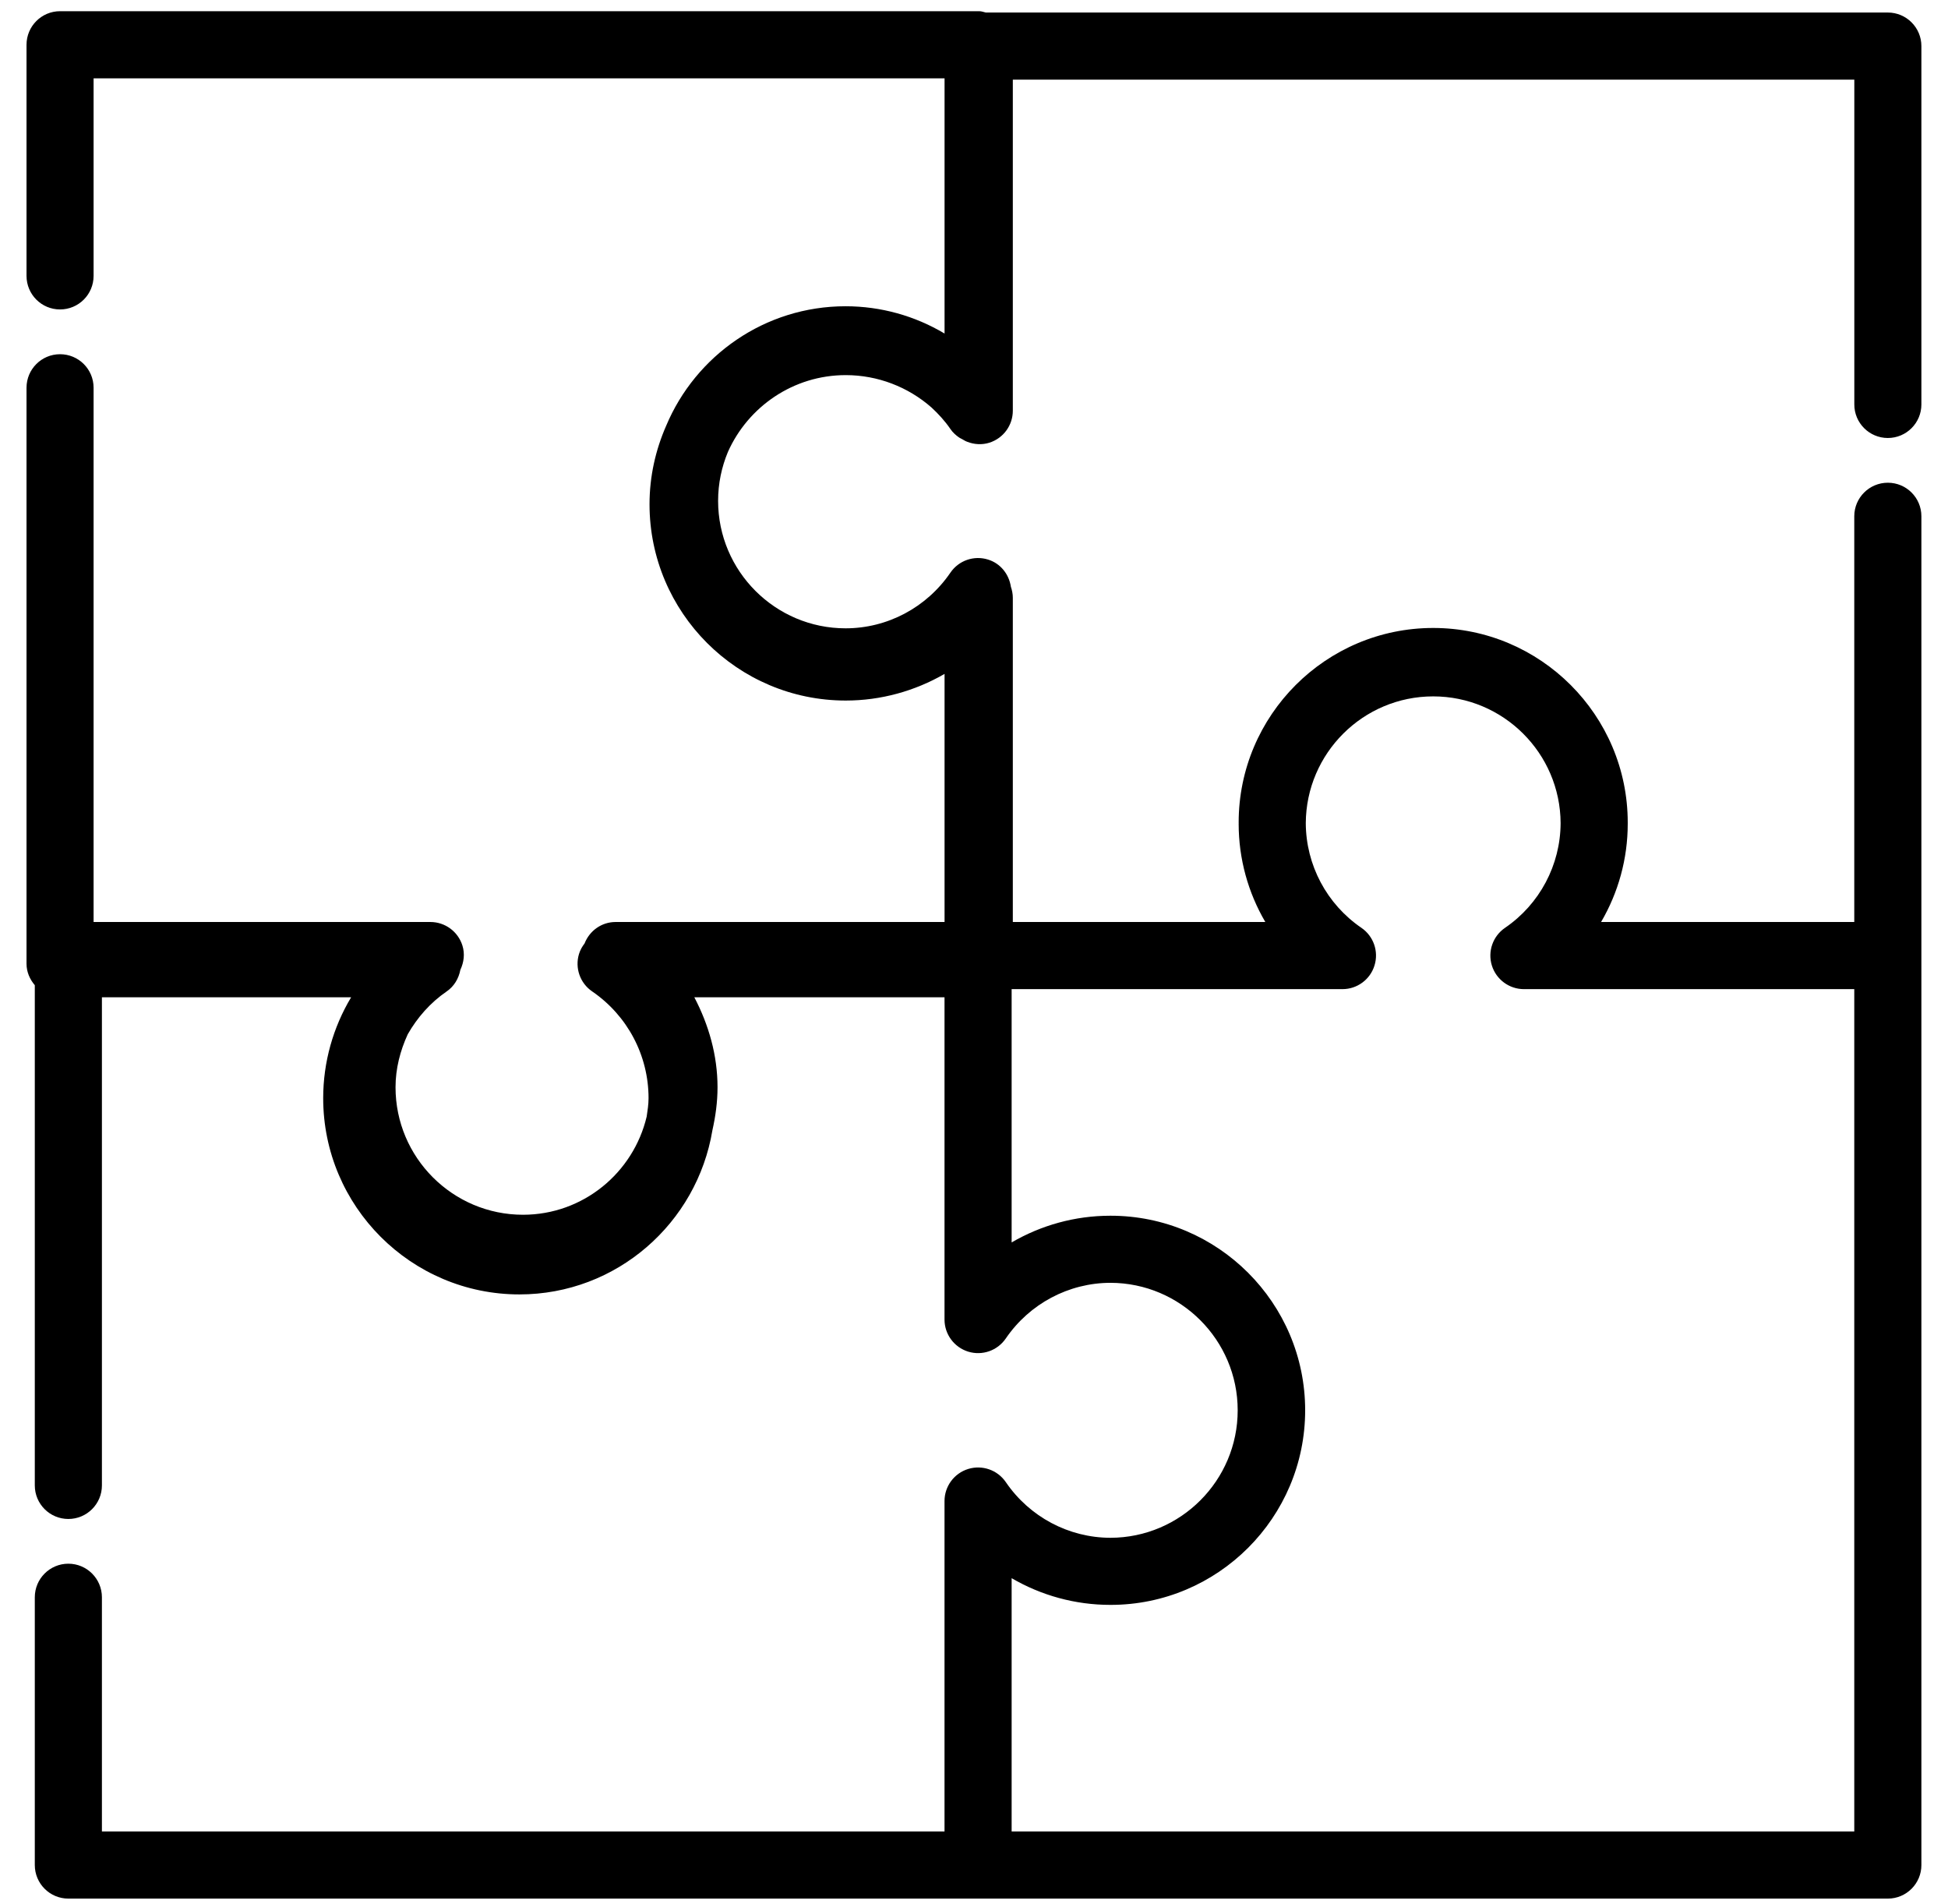<svg 
 xmlns="http://www.w3.org/2000/svg"
 xmlns:xlink="http://www.w3.org/1999/xlink"
 width="44px" height="43px">
<path fill-rule="evenodd" d="M42.641,42.875 L22.092,42.875 L1.544,42.875 C1.125,42.875 0.786,42.535 0.786,42.117 L0.786,36.070 C0.786,35.652 1.125,35.312 1.544,35.312 C1.962,35.312 2.302,35.652 2.302,36.070 L2.302,41.359 L21.334,41.359 L21.334,33.939 L21.334,33.897 C21.334,33.565 21.551,33.271 21.868,33.173 C22.186,33.075 22.530,33.195 22.718,33.469 C23.255,34.256 24.139,34.725 25.082,34.727 C26.667,34.724 27.956,33.434 27.956,31.848 C27.956,30.262 26.667,28.972 25.082,28.969 C24.139,28.971 23.255,29.440 22.718,30.226 C22.530,30.501 22.186,30.621 21.868,30.523 C21.551,30.424 21.334,30.131 21.334,29.799 L21.334,29.757 L21.334,22.521 L15.683,22.521 C16.009,23.143 16.207,23.833 16.207,24.553 C16.207,24.887 16.162,25.208 16.092,25.521 C15.744,27.621 13.929,29.231 11.732,29.231 C9.288,29.231 7.300,27.243 7.300,24.799 C7.300,23.985 7.524,23.200 7.931,22.521 L2.302,22.521 L2.302,33.544 C2.302,33.963 1.962,34.302 1.544,34.302 C1.125,34.302 0.786,33.963 0.786,33.544 L0.786,22.248 C0.674,22.116 0.599,21.950 0.599,21.763 L0.599,8.756 C0.599,8.338 0.938,7.999 1.356,7.999 C1.775,7.999 2.114,8.338 2.114,8.756 L2.114,20.821 L9.722,20.821 C10.052,20.821 10.344,21.035 10.444,21.350 C10.504,21.538 10.478,21.732 10.398,21.902 C10.361,22.095 10.259,22.273 10.089,22.389 C9.719,22.643 9.426,22.978 9.210,23.356 C9.039,23.728 8.934,24.132 8.934,24.553 C8.934,26.140 10.225,27.432 11.813,27.432 C13.172,27.432 14.307,26.483 14.607,25.214 C14.627,25.078 14.649,24.941 14.649,24.799 C14.649,23.835 14.173,22.935 13.376,22.389 C13.101,22.202 12.981,21.857 13.079,21.540 C13.106,21.452 13.150,21.375 13.204,21.305 C13.317,21.017 13.590,20.821 13.904,20.821 L21.335,20.821 L21.335,15.218 C20.666,15.605 19.898,15.820 19.103,15.820 C16.659,15.820 14.671,13.831 14.671,11.387 C14.671,10.757 14.808,10.160 15.046,9.617 C15.710,8.032 17.276,6.916 19.099,6.916 C19.897,6.916 20.667,7.134 21.335,7.532 L21.335,1.769 L2.114,1.769 L2.114,6.230 C2.114,6.649 1.775,6.988 1.356,6.988 C0.938,6.988 0.599,6.649 0.599,6.230 L0.599,1.011 C0.599,0.593 0.938,0.253 1.356,0.253 L22.119,0.253 C22.172,0.253 22.218,0.273 22.267,0.283 L42.641,0.283 C43.060,0.283 43.399,0.623 43.399,1.041 L43.399,9.133 C43.399,9.551 43.060,9.891 42.641,9.891 C42.223,9.891 41.883,9.551 41.884,9.133 L41.884,1.799 L22.877,1.799 L22.877,9.274 C22.877,9.605 22.663,9.897 22.348,9.997 C22.180,10.050 22.005,10.038 21.848,9.977 C21.806,9.963 21.769,9.937 21.730,9.916 C21.709,9.903 21.686,9.896 21.667,9.882 C21.591,9.830 21.521,9.768 21.467,9.688 C21.344,9.508 21.198,9.349 21.042,9.204 C20.513,8.738 19.825,8.471 19.103,8.471 C17.917,8.471 16.897,9.186 16.442,10.205 C16.300,10.546 16.220,10.918 16.220,11.310 C16.220,12.897 17.512,14.189 19.099,14.189 C20.044,14.189 20.929,13.719 21.467,12.932 C21.654,12.657 21.999,12.537 22.316,12.636 C22.598,12.722 22.790,12.966 22.833,13.250 C22.860,13.330 22.877,13.413 22.877,13.500 L22.877,20.821 L28.580,20.821 C28.191,20.157 27.978,19.394 27.978,18.604 C27.978,18.599 27.978,18.593 27.979,18.588 C27.979,18.583 27.978,18.579 27.978,18.575 C27.978,16.152 29.949,14.181 32.372,14.181 C34.795,14.181 36.766,16.152 36.766,18.575 C36.766,18.579 36.766,18.583 36.766,18.588 C36.766,18.593 36.766,18.599 36.766,18.604 C36.766,19.394 36.553,20.157 36.164,20.821 L41.883,20.821 L41.883,11.658 C41.883,11.240 42.223,10.901 42.641,10.901 C43.060,10.901 43.399,11.240 43.399,11.658 L43.399,21.579 L43.399,42.117 C43.399,42.535 43.060,42.875 42.641,42.875 ZM41.883,22.337 L34.463,22.337 L34.421,22.337 C34.089,22.337 33.795,22.120 33.697,21.803 C33.599,21.485 33.719,21.141 33.994,20.953 C34.777,20.418 35.246,19.534 35.250,18.588 C35.242,17.008 33.954,15.726 32.372,15.726 C30.790,15.726 29.503,17.008 29.494,18.588 C29.498,19.534 29.967,20.418 30.751,20.953 C31.025,21.141 31.145,21.485 31.046,21.803 C30.949,22.120 30.655,22.337 30.323,22.337 L30.281,22.337 L22.850,22.337 L22.850,28.057 C23.517,27.668 24.284,27.454 25.077,27.454 C25.079,27.454 25.081,27.454 25.082,27.454 C25.084,27.454 25.085,27.454 25.086,27.454 C27.509,27.454 29.480,29.425 29.480,31.848 C29.480,34.271 27.509,36.242 25.086,36.242 C25.085,36.242 25.084,36.242 25.082,36.242 C25.081,36.242 25.079,36.242 25.077,36.242 C24.284,36.242 23.517,36.028 22.850,35.639 L22.850,41.359 L41.883,41.359 L41.883,22.337 Z"/>
</svg>